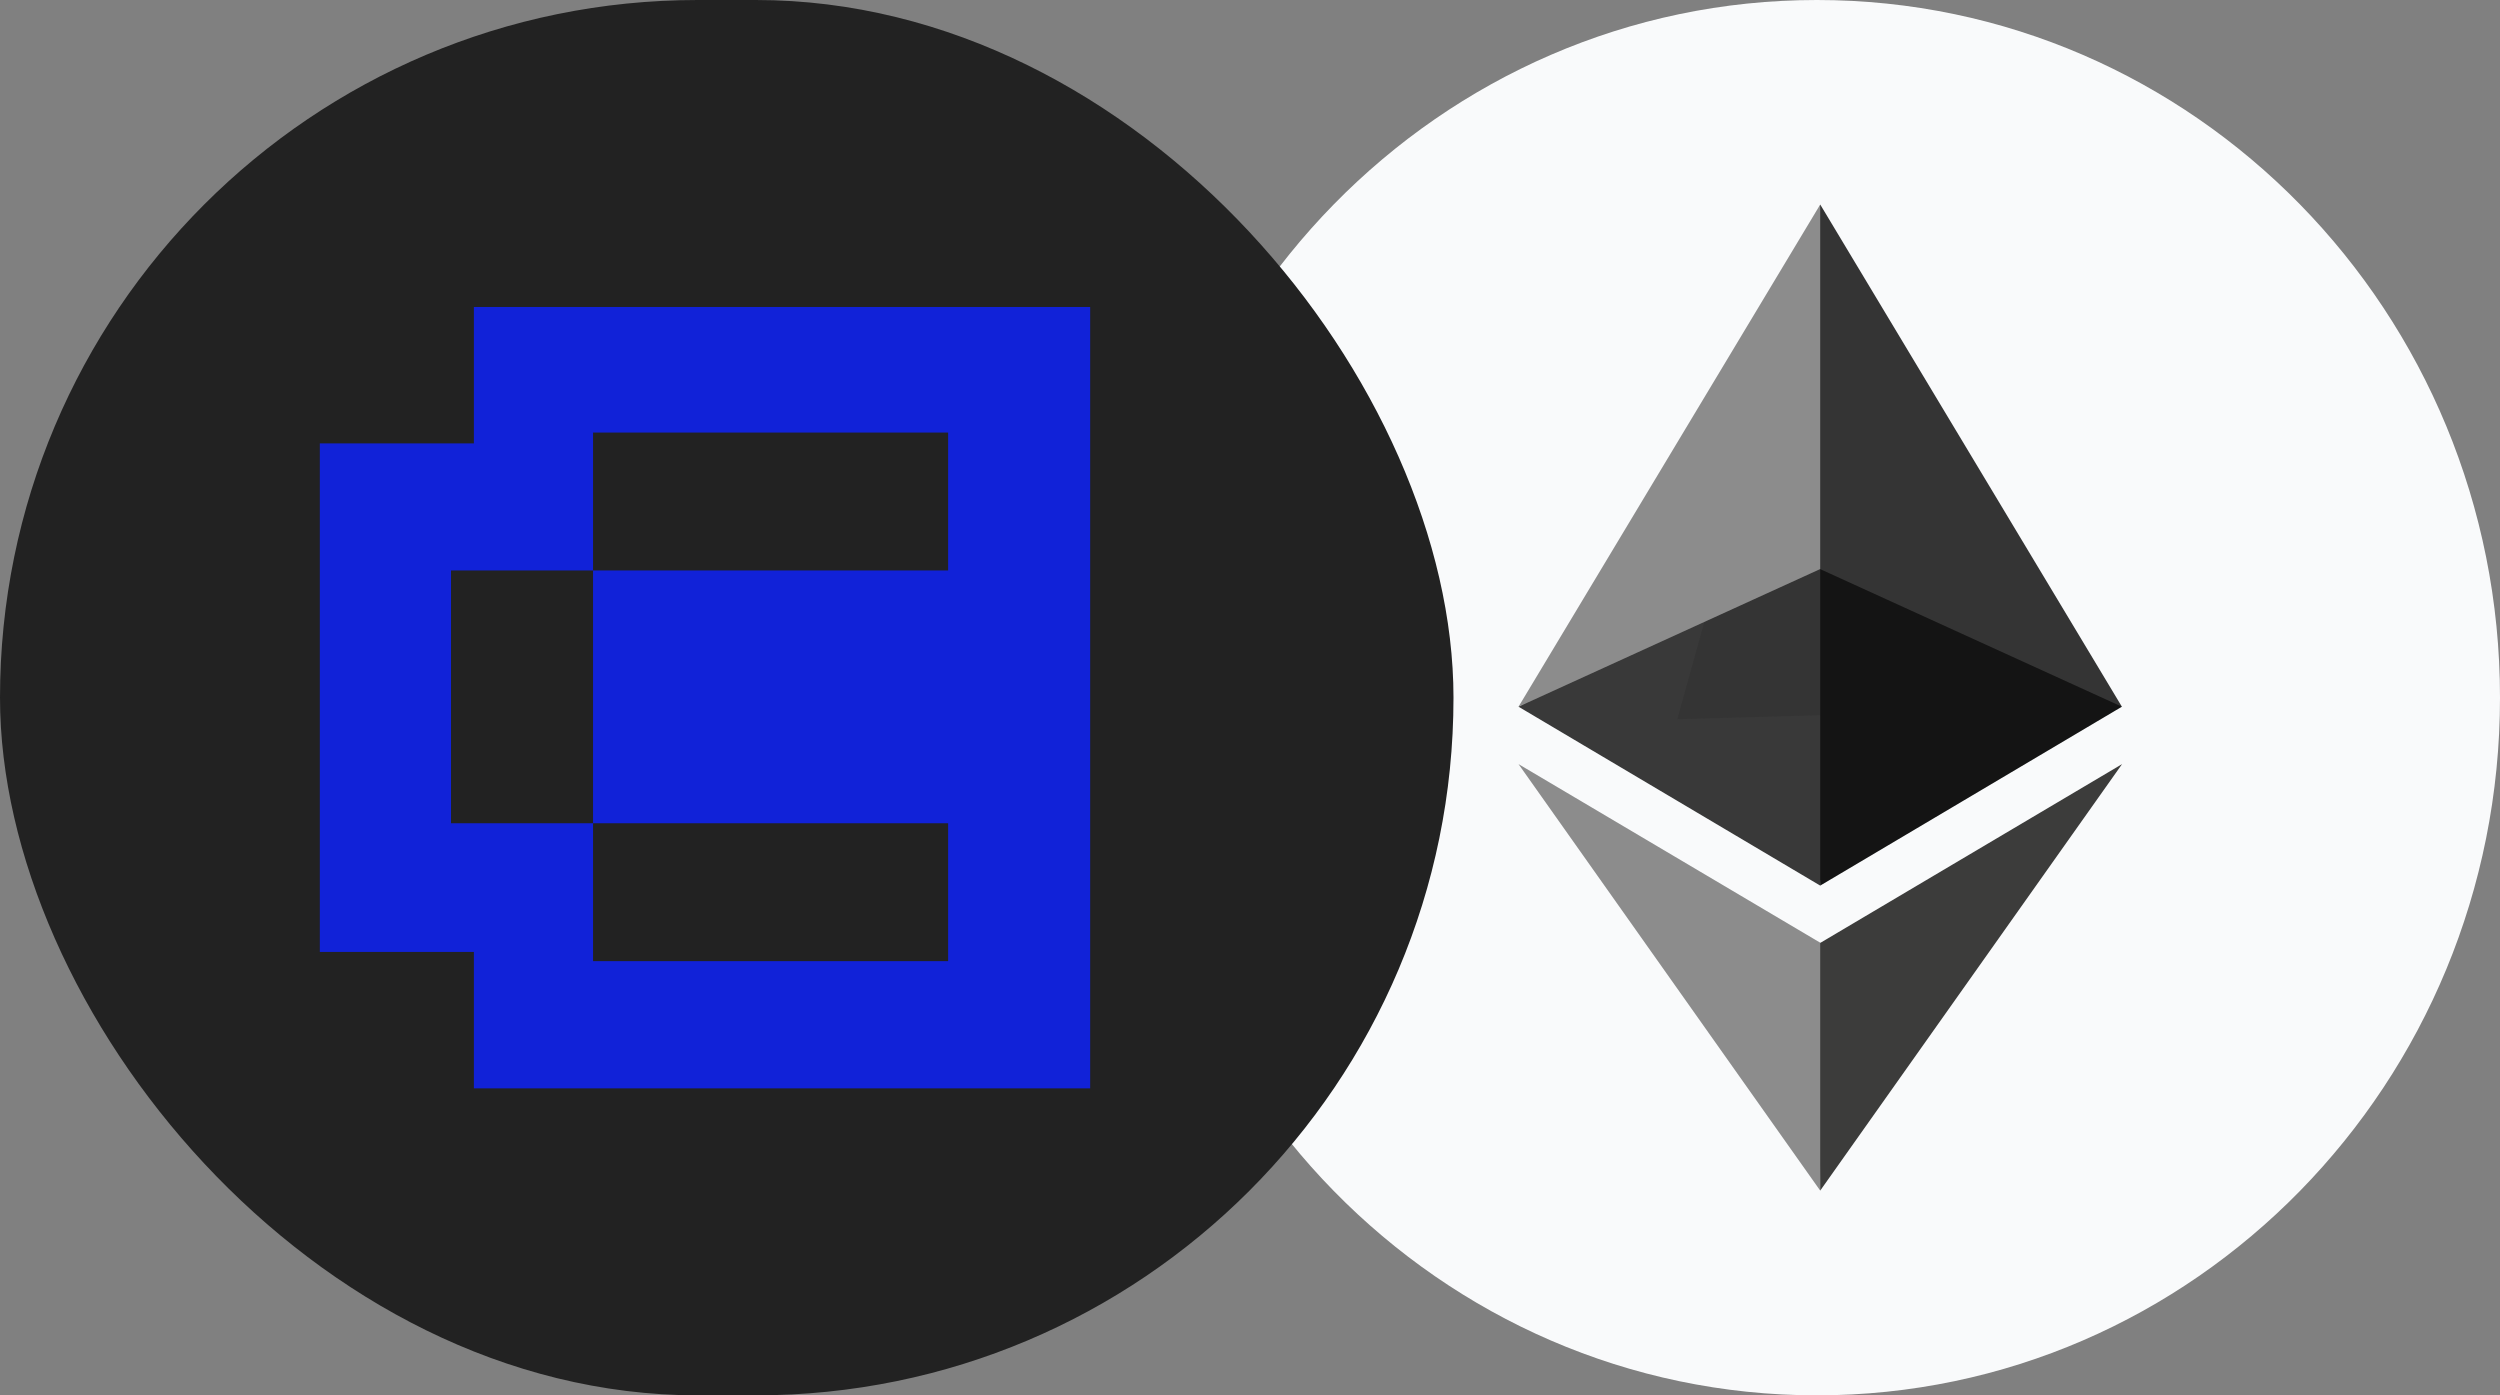 <svg width="172" height="96" viewBox="0 0 172 96" fill="none" xmlns="http://www.w3.org/2000/svg">
<rect x="0" y="0" width="172" height="96" fill="#808080" stroke="none"/>
<g clip-path="url(#clip0_2585_13924)">
<path d="M125 96C150.957 96 172 74.51 172 48C172 21.49 150.957 0 125 0C99.043 0 78 21.49 78 48C78 74.51 99.043 96 125 96Z" fill="#F9FAFB"/>
<path d="M104.473 48.621L125.23 60.929L128.692 34.805L104.473 48.621Z" fill="#393939"/>
<path d="M125.233 14.073L115.398 49.481L145.988 48.623L125.233 14.073Z" fill="#343434"/>
<path d="M125.23 14.073L104.473 48.623L125.23 39.151V14.073Z" fill="#8C8C8C"/>
<path d="M125.23 81.914L125.74 65.159L104.473 52.57L125.23 81.914Z" fill="#8C8C8C"/>
<path d="M125.23 64.874V81.914L145.999 52.57L125.23 64.874Z" fill="#3C3C3B"/>
<path d="M125.23 60.929L145.985 48.622L125.23 39.157V60.929Z" fill="#141414"/>
<rect width="100" height="96" rx="48" fill="#222222"/>
<path fill-rule="evenodd" clip-rule="evenodd" d="M22.004 30.506H32.603V21.12L75.004 21.12L75.004 74.88L32.603 74.88V65.493H22.004L22.004 30.506ZM40.802 29.76H65.232V39.247H40.802V29.76ZM65.232 56.64H40.802V39.248H31.03L31.03 56.64H40.802V66.127H65.232V56.64Z" fill="#1122D8"/>
</g>
<defs>
<clipPath id="clip0_2585_13924">
<rect width="172" height="96" fill="white"/>
</clipPath>
</defs>
</svg>
